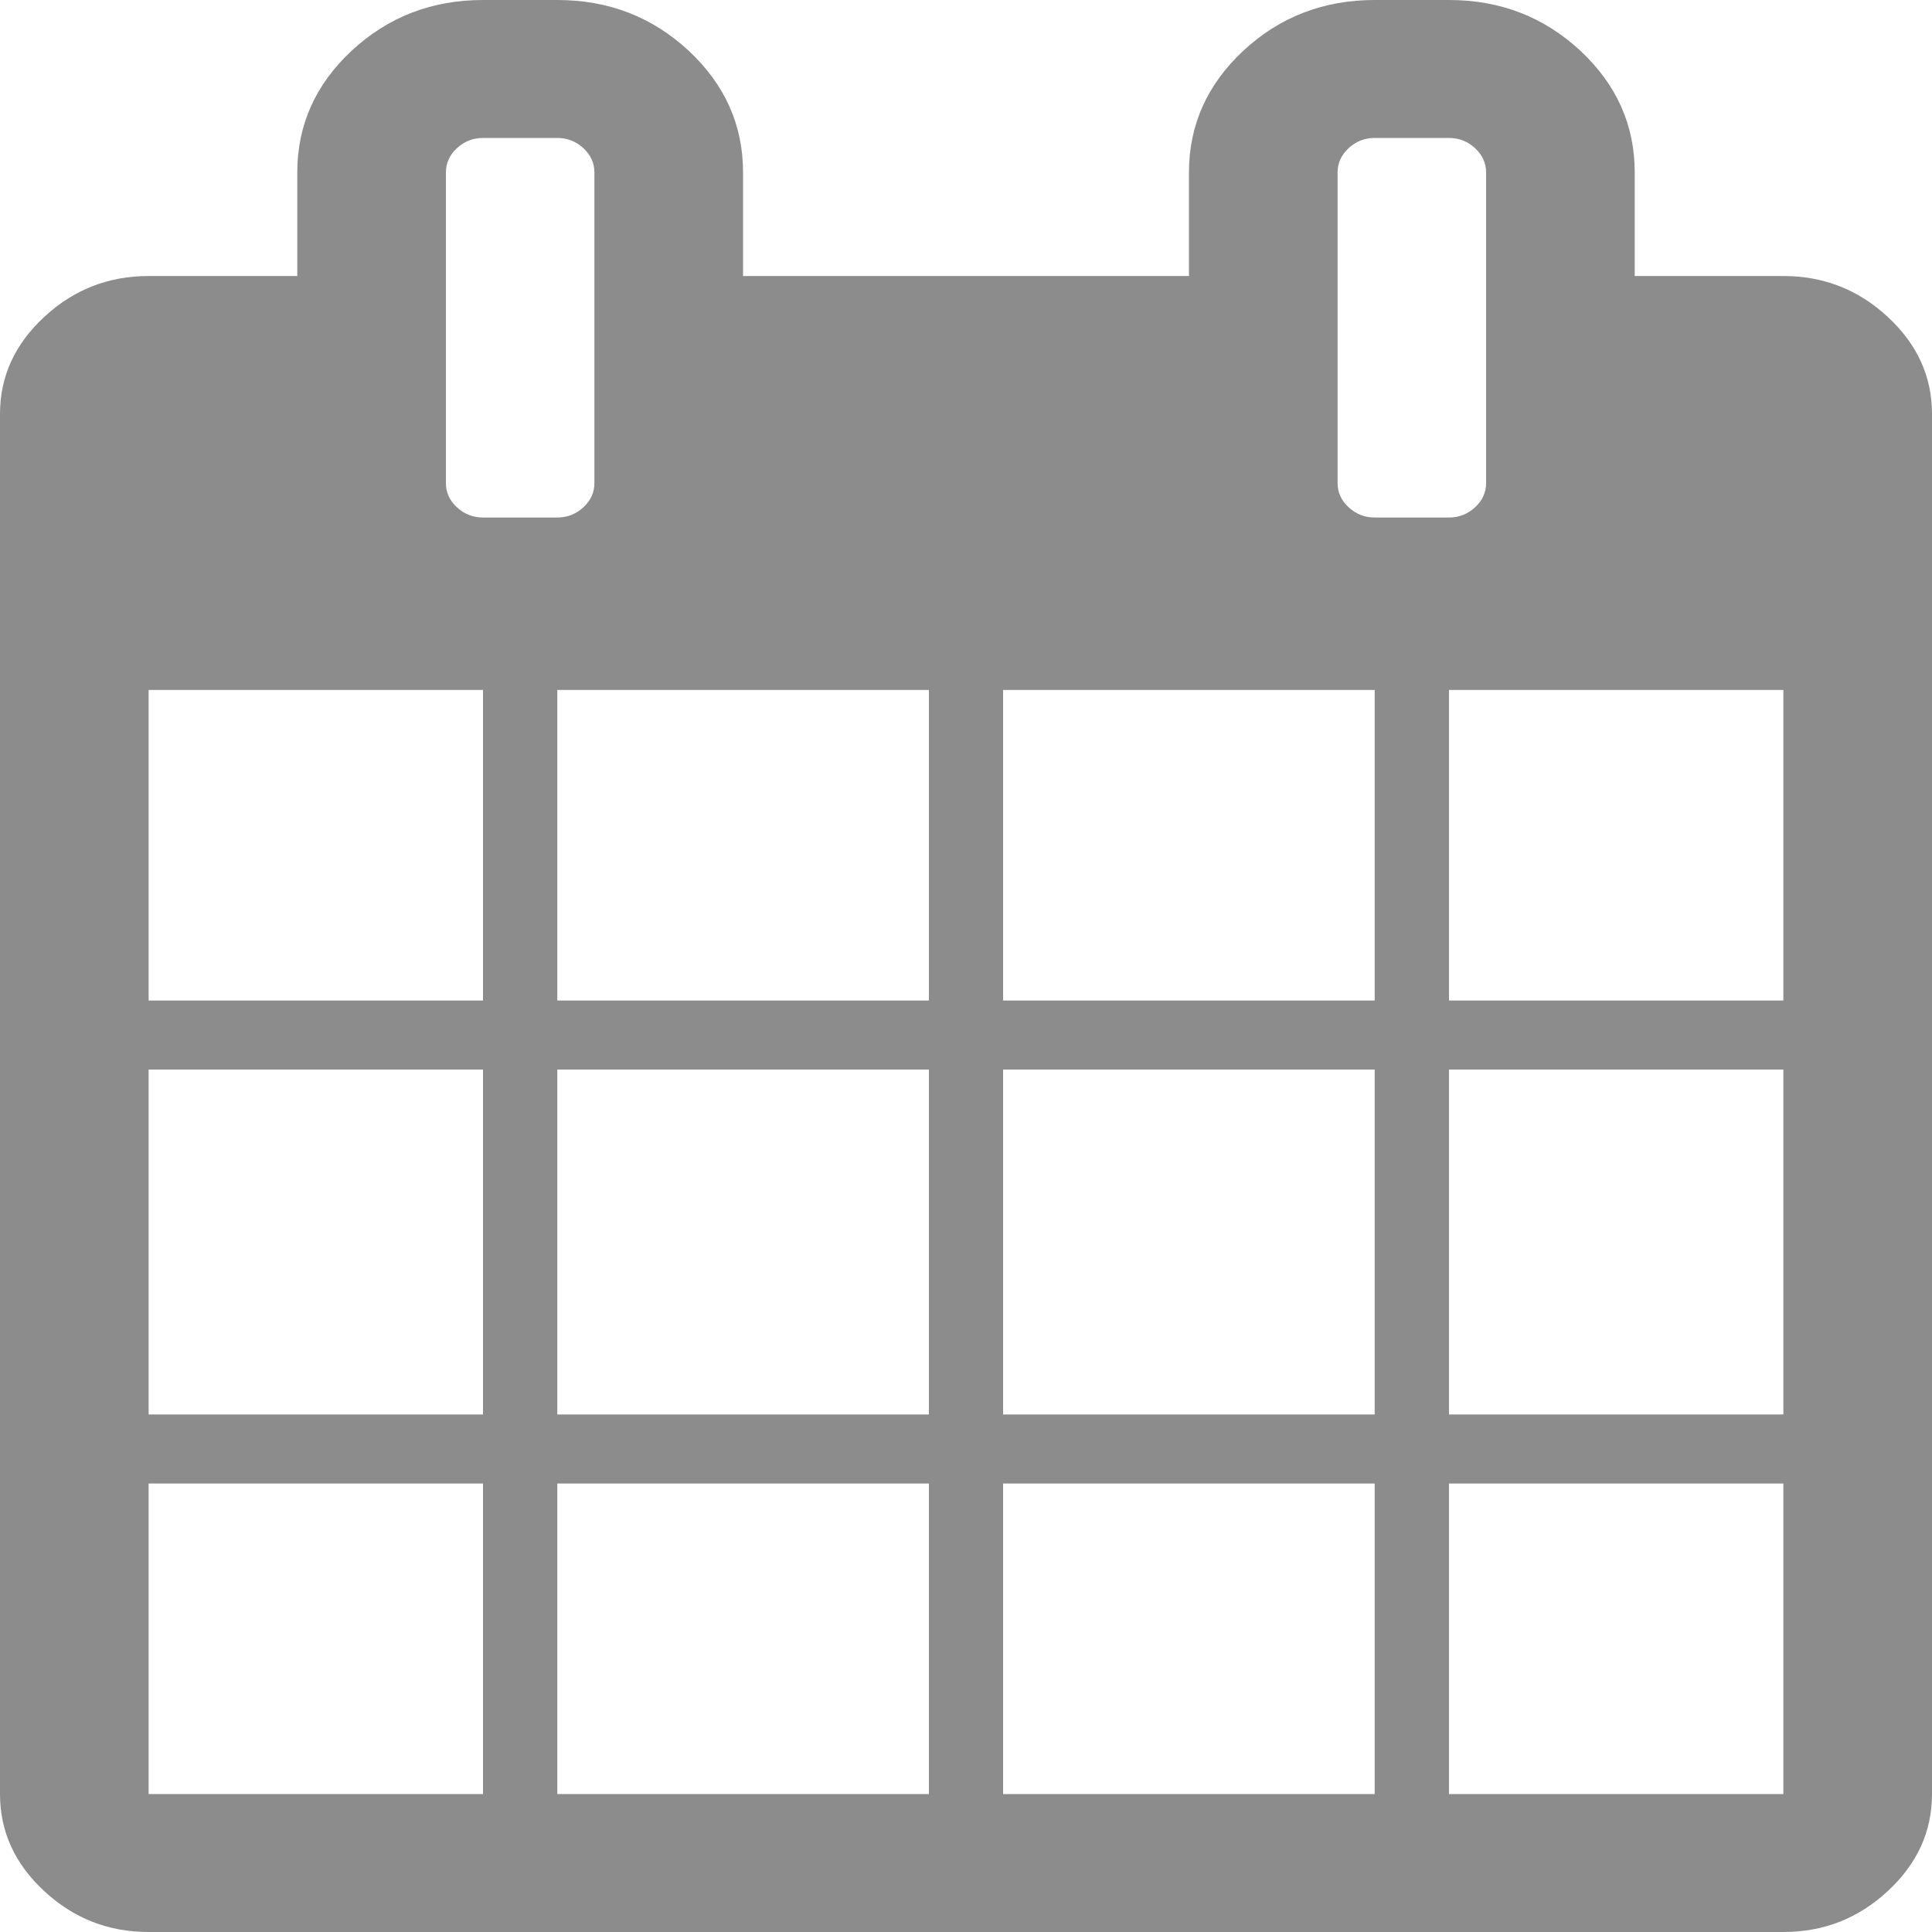 ﻿<?xml version="1.0" encoding="utf-8"?>
<svg version="1.1" xmlns:xlink="http://www.w3.org/1999/xlink" width="15px" height="15px" xmlns="http://www.w3.org/2000/svg">
  <g transform="matrix(1 0 0 1 -1808 -320 )">
    <path d="M 1.154 11.518  L 1.154 13.929  L 3.75 13.929  L 3.75 11.518  L 1.154 11.518  Z M 4.327 11.518  L 4.327 13.929  L 7.212 13.929  L 7.212 11.518  L 4.327 11.518  Z M 1.154 8.304  L 1.154 10.982  L 3.75 10.982  L 3.75 8.304  L 1.154 8.304  Z M 4.327 8.304  L 4.327 10.982  L 7.212 10.982  L 7.212 8.304  L 4.327 8.304  Z M 1.154 5.357  L 1.154 7.768  L 3.75 7.768  L 3.75 5.357  L 1.154 5.357  Z M 7.788 11.518  L 7.788 13.929  L 10.673 13.929  L 10.673 11.518  L 7.788 11.518  Z M 4.327 5.357  L 4.327 7.768  L 7.212 7.768  L 7.212 5.357  L 4.327 5.357  Z M 11.25 11.518  L 11.25 13.929  L 13.846 13.929  L 13.846 11.518  L 11.25 11.518  Z M 7.788 8.304  L 7.788 10.982  L 10.673 10.982  L 10.673 8.304  L 7.788 8.304  Z M 4.53 3.938  C 4.587 3.885  4.615 3.823  4.615 3.75  L 4.615 1.339  C 4.615 1.267  4.587 1.204  4.53 1.151  C 4.473 1.098  4.405 1.071  4.327 1.071  L 3.75 1.071  C 3.672 1.071  3.604 1.098  3.547 1.151  C 3.49 1.204  3.462 1.267  3.462 1.339  L 3.462 3.75  C 3.462 3.823  3.49 3.885  3.547 3.938  C 3.604 3.991  3.672 4.018  3.75 4.018  L 4.327 4.018  C 4.405 4.018  4.473 3.991  4.53 3.938  Z M 11.25 8.304  L 11.25 10.982  L 13.846 10.982  L 13.846 8.304  L 11.25 8.304  Z M 7.788 5.357  L 7.788 7.768  L 10.673 7.768  L 10.673 5.357  L 7.788 5.357  Z M 11.25 5.357  L 11.25 7.768  L 13.846 7.768  L 13.846 5.357  L 11.25 5.357  Z M 11.453 3.938  C 11.51 3.885  11.538 3.823  11.538 3.75  L 11.538 1.339  C 11.538 1.267  11.51 1.204  11.453 1.151  C 11.396 1.098  11.328 1.071  11.25 1.071  L 10.673 1.071  C 10.595 1.071  10.527 1.098  10.47 1.151  C 10.413 1.204  10.385 1.267  10.385 1.339  L 10.385 3.75  C 10.385 3.823  10.413 3.885  10.47 3.938  C 10.527 3.991  10.595 4.018  10.673 4.018  L 11.25 4.018  C 11.328 4.018  11.396 3.991  11.453 3.938  Z M 14.657 2.461  C 14.886 2.673  15 2.924  15 3.214  L 15 13.929  C 15 14.219  14.886 14.47  14.657 14.682  C 14.429 14.894  14.159 15  13.846 15  L 1.154 15  C 0.841 15  0.571 14.894  0.343 14.682  C 0.114 14.47  0 14.219  0 13.929  L 0 3.214  C 0 2.924  0.114 2.673  0.343 2.461  C 0.571 2.249  0.841 2.143  1.154 2.143  L 2.308 2.143  L 2.308 1.339  C 2.308 0.971  2.449 0.656  2.731 0.393  C 3.014 0.131  3.353 0  3.75 0  L 4.327 0  C 4.724 0  5.063 0.131  5.346 0.393  C 5.628 0.656  5.769 0.971  5.769 1.339  L 5.769 2.143  L 9.231 2.143  L 9.231 1.339  C 9.231 0.971  9.372 0.656  9.654 0.393  C 9.937 0.131  10.276 0  10.673 0  L 11.25 0  C 11.647 0  11.986 0.131  12.269 0.393  C 12.551 0.656  12.692 0.971  12.692 1.339  L 12.692 2.143  L 13.846 2.143  C 14.159 2.143  14.429 2.249  14.657 2.461  Z " fill-rule="nonzero" fill="#8c8c8c" stroke="none" transform="matrix(1 0 0 1 1808 320 )" />
  </g>
</svg>